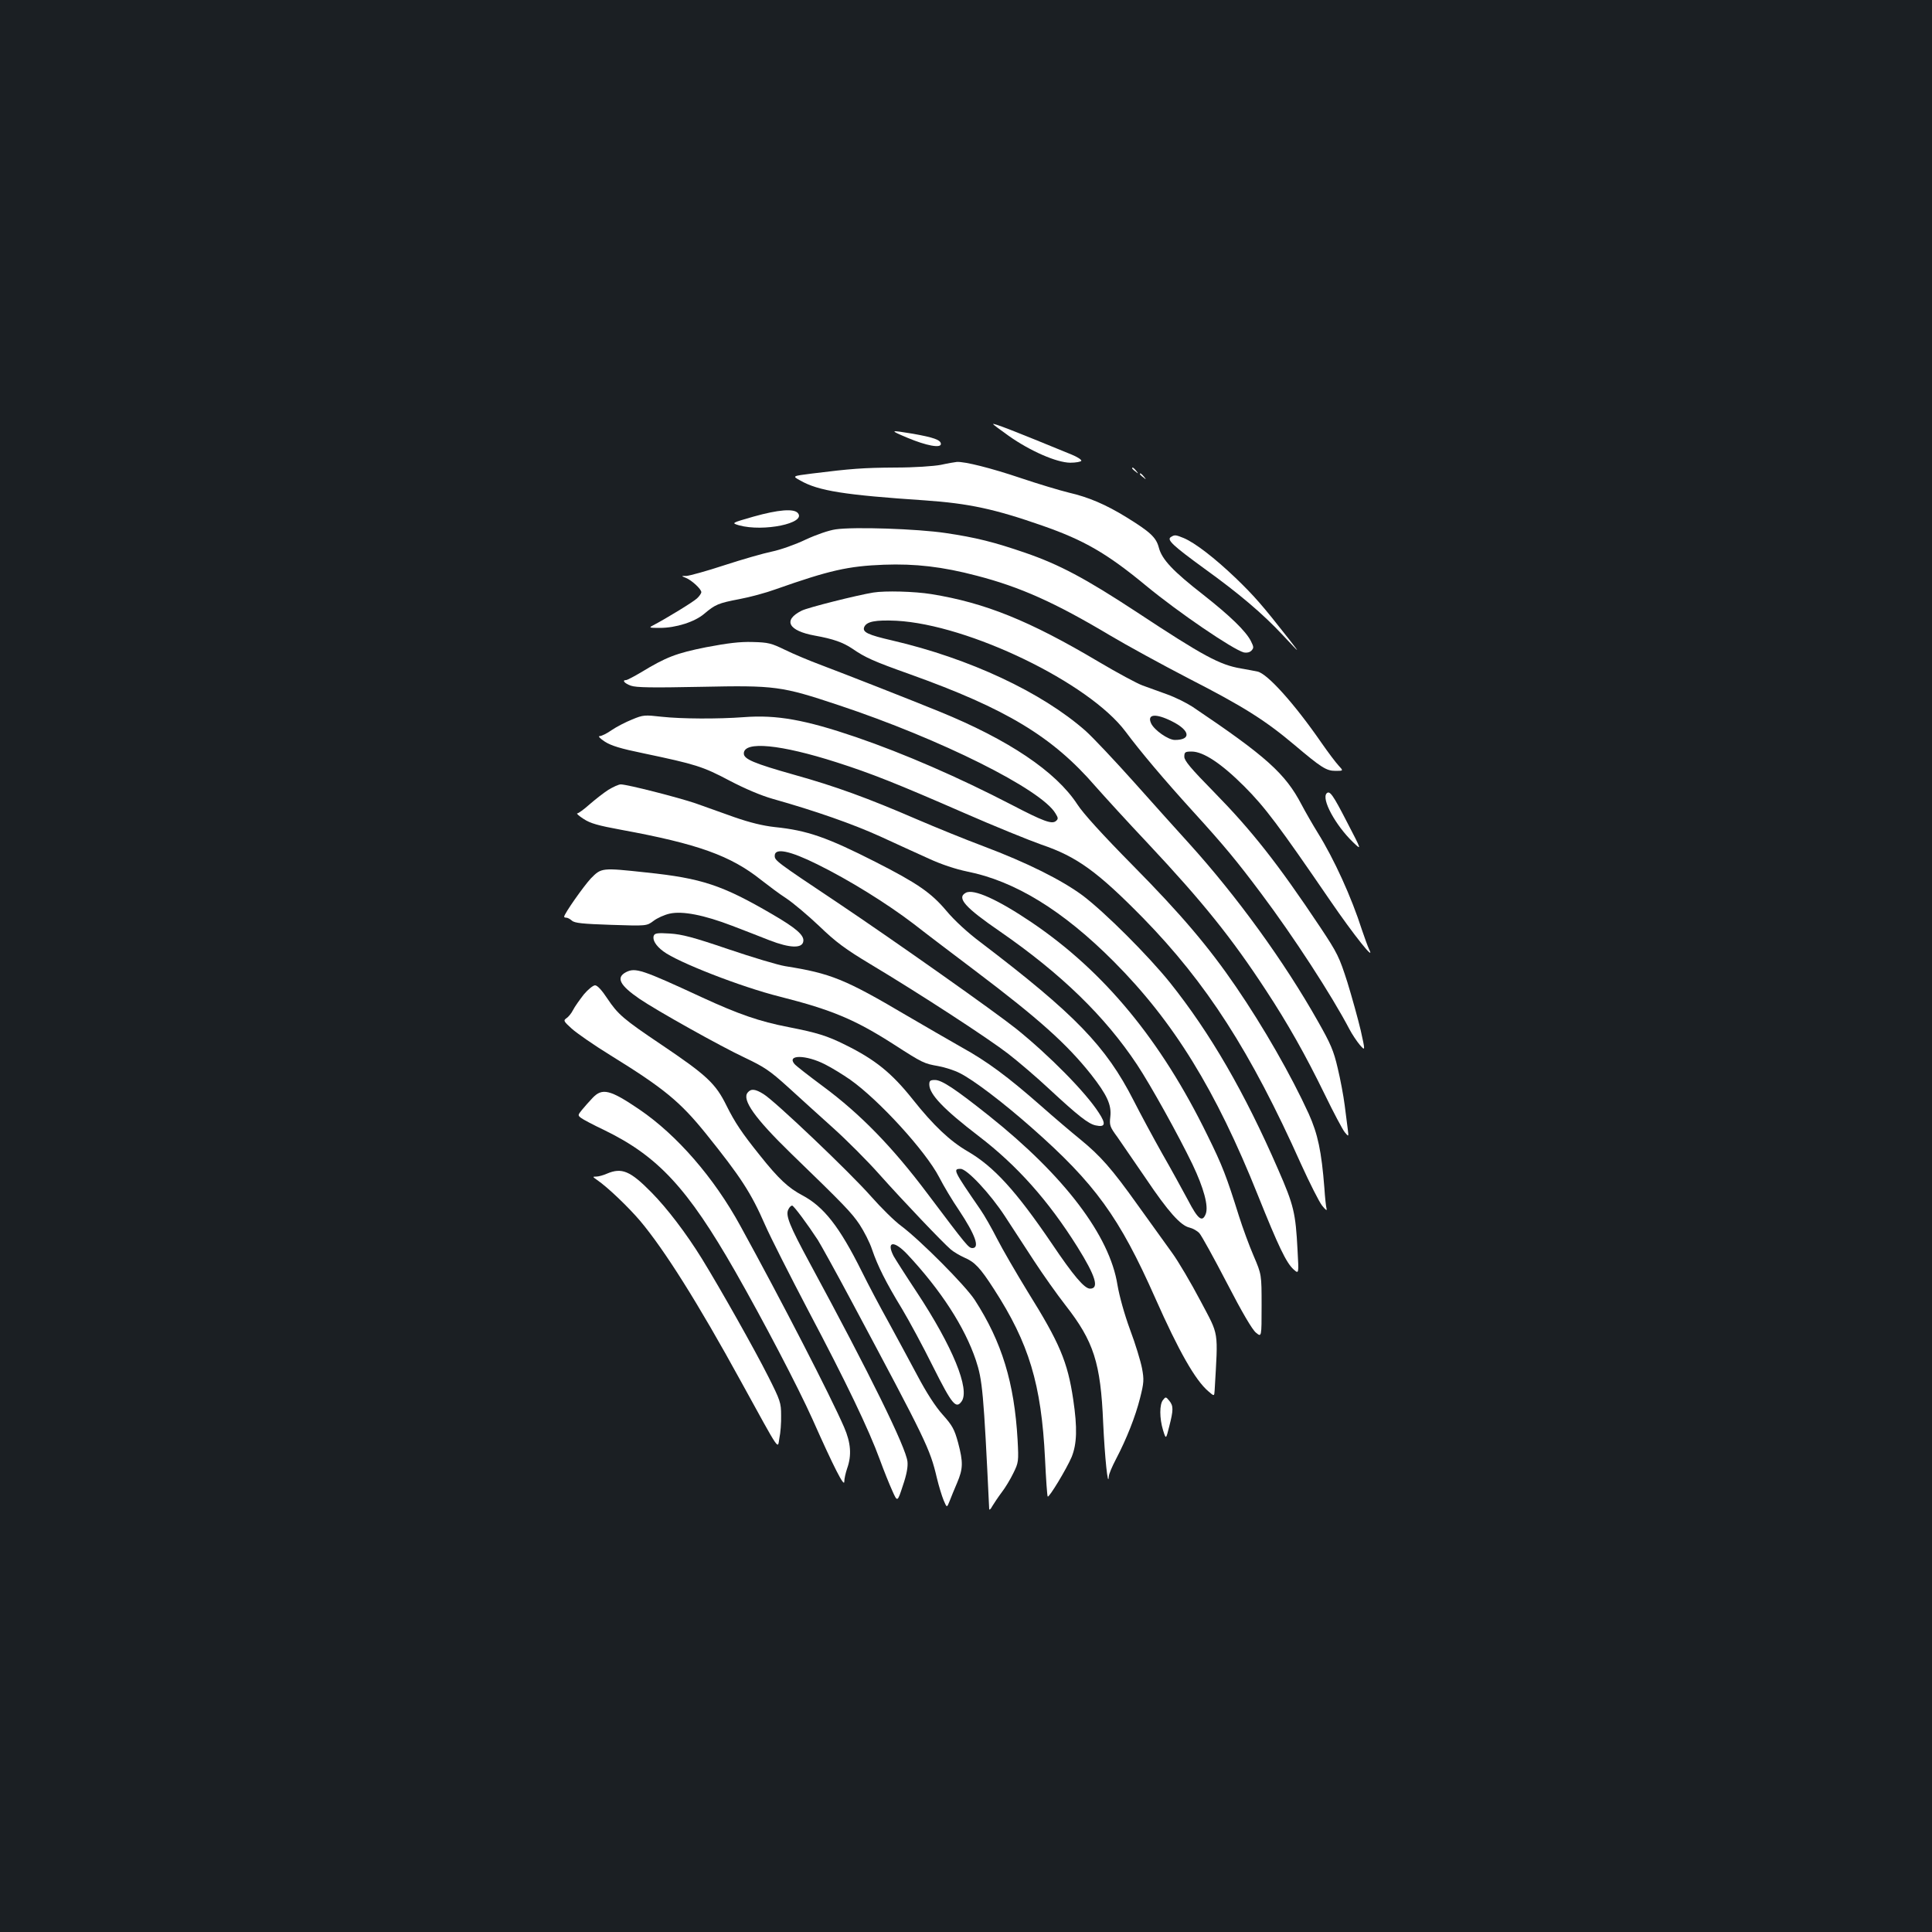 <?xml version="1.0" standalone="no"?>
<!DOCTYPE svg PUBLIC "-//W3C//DTD SVG 20010904//EN"
 "http://www.w3.org/TR/2001/REC-SVG-20010904/DTD/svg10.dtd">
<svg version="1.0" xmlns="http://www.w3.org/2000/svg"
 width="1000pt" height="1000pt" viewBox="0 0 1000 1000"
 preserveAspectRatio="xMidYMid meet">
<rect width="100%" height="100%" fill="#1b1f23"/>
<g transform="translate(0,1000) scale(0.1,-0.1)"
fill="#ffffff" stroke="none">
<path d="M5140 7805 c0 -2 36 -29 81 -61 112 -79 248 -138 318 -139 30 0 56 5
58 10 1 6 -21 20 -50 32 -302 124 -407 165 -407 158z"/>
<path d="M4697 7734 c98 -41 173 -55 173 -32 0 21 -38 34 -145 53 -121 20
-123 19 -28 -21z"/>
<path d="M4870 7594 c-37 -7 -137 -14 -235 -14 -168 -1 -231 -6 -432 -31 -103
-13 -103 -13 -61 -36 94 -54 229 -75 646 -103 227 -16 359 -44 608 -131 215
-75 333 -143 534 -309 172 -142 452 -332 508 -347 15 -3 30 0 39 9 13 14 13
19 -2 49 -26 52 -108 131 -245 239 -158 123 -216 184 -232 246 -14 53 -45 81
-168 157 -107 66 -197 104 -297 127 -49 12 -162 46 -251 76 -151 51 -290 86
-330 83 -10 -1 -46 -7 -82 -15z"/>
<path d="M5860 7576 c0 -2 8 -10 18 -17 15 -13 16 -12 3 4 -13 16 -21 21 -21
13z"/>
<path d="M5900 7546 c0 -2 8 -10 18 -17 15 -13 16 -12 3 4 -13 16 -21 21 -21
13z"/>
<path d="M3900 7326 c-115 -33 -115 -33 -75 -45 127 -35 349 11 305 63 -20 25
-102 18 -230 -18z"/>
<path d="M4325 7260 c-35 -5 -99 -27 -155 -53 -52 -25 -131 -53 -175 -62 -44
-9 -155 -41 -247 -71 -91 -30 -179 -54 -195 -55 -28 0 -28 0 -3 -10 30 -12 80
-58 80 -74 0 -6 -10 -21 -22 -32 -20 -19 -161 -105 -228 -140 -23 -12 -20 -13
36 -13 82 0 180 31 229 73 57 48 72 55 182 76 54 10 139 33 188 51 278 98 375
120 560 127 161 6 303 -10 481 -57 224 -58 405 -139 688 -308 89 -53 274 -154
411 -225 279 -143 392 -214 543 -341 142 -120 167 -136 215 -136 41 0 41 0 15
28 -14 15 -54 68 -88 117 -141 204 -280 358 -331 369 -13 3 -52 10 -86 16
-110 19 -194 64 -538 291 -268 176 -402 247 -579 308 -160 55 -255 79 -411
102 -147 22 -477 33 -570 19z"/>
<path d="M6060 7220 c-22 -14 12 -45 171 -161 182 -131 306 -236 412 -350 88
-94 88 -94 30 -19 -142 181 -180 224 -277 318 -109 104 -210 182 -269 207 -42
17 -47 18 -67 5z"/>
<path d="M4520 6933 c-81 -13 -341 -78 -371 -94 -98 -49 -69 -104 69 -129 95
-17 145 -35 193 -67 68 -47 111 -66 299 -133 497 -178 737 -322 960 -580 46
-52 167 -185 271 -295 286 -305 435 -491 611 -760 113 -172 204 -333 305 -540
45 -93 92 -181 103 -195 21 -25 21 -25 16 15 -3 22 -10 78 -16 125 -6 47 -22
133 -36 191 -21 91 -37 127 -101 240 -175 311 -421 650 -669 924 -55 60 -181
201 -282 314 -101 113 -215 234 -253 268 -227 200 -601 375 -1001 468 -126 29
-155 43 -145 69 12 29 57 38 167 33 374 -20 997 -321 1186 -574 76 -102 198
-247 349 -413 163 -179 228 -258 353 -425 168 -224 363 -524 456 -701 14 -27
39 -64 54 -82 29 -33 29 -33 5 75 -14 59 -45 171 -69 249 -42 131 -51 150
-140 284 -222 333 -355 501 -551 701 -120 122 -153 162 -153 182 0 24 4 27 38
27 60 0 153 -61 272 -180 107 -107 179 -203 444 -590 124 -181 236 -321 203
-255 -8 17 -24 62 -37 100 -55 172 -145 369 -229 504 -26 42 -64 108 -84 146
-84 161 -183 250 -565 507 -31 20 -89 49 -131 64 -42 15 -99 36 -127 46 -28
10 -130 65 -228 123 -357 212 -587 305 -866 350 -87 14 -239 18 -300 8z m1545
-666 c95 -47 103 -97 16 -97 -34 0 -107 51 -123 86 -22 48 23 53 107 11z"/>
<path d="M3655 6650 c-155 -31 -207 -51 -337 -130 -37 -22 -72 -40 -77 -40
-23 0 -9 -17 24 -29 28 -10 109 -11 363 -6 385 8 416 4 713 -95 527 -175 1049
-436 1122 -560 15 -24 15 -29 2 -40 -21 -17 -65 -1 -230 85 -272 141 -554 264
-805 350 -264 90 -411 116 -580 103 -134 -10 -322 -9 -424 2 -89 10 -97 10
-154 -14 -33 -13 -81 -38 -106 -55 -24 -17 -52 -31 -62 -31 -10 0 1 -12 27
-29 33 -21 82 -36 199 -60 271 -57 307 -68 445 -141 82 -43 165 -78 225 -95
220 -62 414 -130 555 -194 83 -38 196 -90 252 -115 65 -30 137 -54 199 -67
247 -49 496 -202 759 -466 310 -311 528 -665 746 -1210 106 -264 146 -348 184
-383 28 -25 28 -25 21 100 -10 192 -19 231 -100 416 -174 400 -351 706 -561
969 -113 140 -334 361 -450 449 -109 81 -289 171 -515 256 -91 34 -246 97
-346 140 -252 109 -419 170 -634 230 -209 59 -260 81 -260 110 0 66 191 47
481 -46 178 -57 307 -108 662 -263 153 -67 333 -140 398 -163 183 -62 290
-140 525 -379 329 -337 557 -691 818 -1274 45 -99 94 -196 109 -215 19 -24 27
-29 23 -15 -3 11 -8 58 -11 105 -15 192 -34 280 -81 385 -91 199 -234 449
-377 658 -140 205 -284 375 -533 627 -156 158 -258 270 -288 317 -111 170
-357 335 -716 481 -152 62 -478 190 -616 242 -56 21 -137 55 -180 76 -72 35
-87 39 -169 41 -66 2 -129 -6 -240 -27z"/>
<path d="M3149 5912 c-25 -16 -68 -50 -97 -75 -29 -26 -58 -47 -64 -47 -6 0 8
-13 33 -29 35 -23 75 -34 194 -56 398 -73 567 -134 725 -260 36 -28 94 -72
130 -95 36 -24 113 -89 171 -144 85 -82 135 -119 265 -197 257 -154 607 -382
712 -463 53 -41 149 -123 212 -182 150 -139 203 -181 241 -189 50 -11 55 7 16
66 -68 106 -257 297 -427 434 -113 90 -624 451 -925 653 -321 214 -325 218
-325 243 0 42 78 26 221 -45 166 -82 359 -202 498 -308 69 -54 213 -163 319
-243 332 -251 473 -378 599 -536 83 -106 107 -158 100 -219 -5 -44 -3 -52 37
-106 23 -33 89 -129 147 -214 115 -171 180 -244 226 -254 17 -4 40 -17 51 -29
11 -12 75 -128 142 -257 79 -153 132 -243 151 -258 29 -24 29 -24 29 139 0
162 0 162 -41 258 -23 53 -57 146 -76 206 -65 207 -85 260 -164 420 -240 491
-533 846 -908 1100 -176 119 -302 176 -342 154 -49 -26 -4 -76 178 -201 315
-218 542 -438 708 -688 71 -107 214 -365 287 -516 59 -124 84 -217 69 -257
-18 -46 -40 -29 -93 73 -28 52 -87 160 -133 240 -45 80 -112 204 -148 275
-143 280 -302 445 -792 818 -67 50 -136 114 -176 162 -79 94 -150 143 -368
254 -250 127 -353 163 -520 180 -63 7 -128 23 -209 51 -64 23 -155 55 -202 72
-88 30 -353 98 -387 98 -11 0 -39 -13 -64 -28z"/>
<path d="M6867 5894 c-29 -29 45 -165 136 -253 46 -44 46 -44 -31 104 -73 142
-89 164 -105 149z"/>
<path d="M3058 5453 c-38 -41 -138 -183 -138 -198 0 -3 5 -5 12 -5 6 0 19 -7
28 -15 14 -13 56 -17 202 -22 185 -6 185 -6 220 20 19 15 57 32 84 38 66 15
178 -7 324 -63 58 -22 145 -56 193 -75 106 -41 170 -43 175 -5 5 31 -37 68
-161 140 -259 151 -365 186 -651 216 -232 25 -233 25 -288 -31z"/>
<path d="M3384 5157 c-8 -21 10 -52 49 -81 74 -56 404 -185 605 -235 268 -68
387 -118 587 -246 152 -98 158 -100 231 -113 34 -6 84 -22 111 -36 71 -35 227
-154 373 -283 328 -289 454 -463 640 -883 122 -275 207 -424 274 -481 31 -27
31 -27 33 5 18 317 24 278 -73 462 -49 93 -115 205 -147 249 -32 44 -112 155
-177 246 -136 191 -194 256 -299 342 -42 34 -134 112 -204 174 -172 151 -277
229 -411 303 -61 35 -190 109 -287 166 -315 186 -390 216 -624 253 -38 6 -171
46 -295 88 -182 62 -240 77 -302 81 -64 4 -79 2 -84 -11z"/>
<path d="M3240 4968 c-53 -28 -32 -68 70 -138 91 -62 422 -247 546 -305 101
-48 129 -67 223 -152 59 -54 164 -149 234 -212 69 -62 177 -170 239 -240 124
-139 328 -353 369 -388 15 -13 46 -31 70 -42 54 -23 82 -52 154 -164 181 -280
245 -491 264 -877 5 -105 11 -193 14 -196 7 -7 98 144 124 205 27 68 30 149 8
297 -29 196 -71 294 -235 557 -60 98 -132 222 -159 275 -27 53 -66 122 -87
152 -139 202 -143 210 -102 210 33 0 153 -128 230 -246 36 -55 103 -158 150
-230 47 -72 120 -175 163 -230 146 -187 182 -297 195 -609 8 -175 25 -340 29
-278 0 12 17 52 37 90 55 105 101 221 125 317 20 79 21 95 10 154 -7 36 -34
126 -62 200 -30 82 -55 173 -65 231 -40 255 -275 565 -664 875 -176 140 -245
186 -281 186 -24 0 -29 -4 -29 -23 0 -51 75 -129 255 -267 199 -152 361 -334
511 -573 95 -152 115 -217 66 -217 -29 0 -86 67 -199 235 -185 272 -299 397
-435 476 -91 53 -176 133 -284 269 -109 137 -195 206 -349 282 -94 47 -147 63
-295 92 -149 29 -256 66 -445 153 -313 145 -346 156 -395 131z m1030 -477 c36
-18 94 -54 130 -79 149 -105 391 -370 461 -505 23 -45 69 -122 102 -170 85
-128 110 -197 70 -197 -20 1 -27 9 -231 280 -182 243 -350 415 -542 557 -74
55 -141 107 -148 116 -41 49 60 48 158 -2z"/>
<path d="M3022 4853 c-21 -27 -47 -63 -56 -81 -9 -18 -25 -37 -35 -43 -16 -11
-13 -16 28 -53 25 -23 116 -86 202 -139 275 -170 359 -239 493 -405 180 -224
233 -305 306 -472 27 -62 129 -263 226 -448 193 -365 311 -611 368 -767 20
-55 49 -127 64 -160 27 -61 27 -61 55 25 20 58 27 98 24 125 -8 73 -193 450
-505 1026 -106 196 -128 250 -111 280 5 11 14 19 19 19 8 0 78 -94 133 -178
15 -24 95 -168 176 -320 386 -723 404 -759 440 -911 10 -42 26 -94 35 -116 17
-40 17 -40 31 -5 7 19 25 62 39 95 31 73 32 106 5 208 -19 69 -29 88 -80 145
-37 41 -84 114 -130 201 -40 75 -107 199 -149 276 -43 77 -106 196 -140 265
-115 231 -196 334 -307 393 -72 38 -123 85 -220 207 -94 117 -129 170 -172
256 -57 116 -102 158 -341 319 -192 129 -222 155 -276 236 -29 44 -52 69 -64
69 -10 0 -36 -21 -58 -47z"/>
<path d="M3870 4345 c-31 -37 37 -133 223 -314 277 -268 315 -308 356 -369 23
-35 53 -93 65 -130 29 -85 71 -169 155 -307 36 -60 109 -195 161 -300 98 -195
118 -219 147 -179 45 62 -46 284 -232 566 -57 86 -111 171 -120 187 -39 77 2
82 71 9 174 -186 297 -376 355 -548 34 -103 40 -162 69 -770 0 -8 8 -2 16 14
9 15 31 48 49 72 18 23 45 68 60 99 27 55 28 60 22 173 -17 295 -81 506 -222
724 -49 75 -281 308 -381 383 -33 24 -103 93 -156 153 -110 125 -499 495 -556
529 -43 27 -65 29 -82 8z"/>
<path d="M3067 4317 c-18 -19 -42 -46 -55 -62 -21 -26 -22 -28 -5 -41 10 -8
65 -37 122 -64 277 -135 430 -300 676 -730 146 -256 324 -596 400 -765 112
-252 165 -355 165 -324 0 15 7 46 15 69 24 68 19 132 -16 213 -71 163 -321
649 -537 1042 -136 249 -328 470 -522 602 -153 104 -193 113 -243 60z"/>
<path d="M3141 3925 c-18 -8 -43 -15 -55 -15 -20 0 -19 -1 5 -18 52 -35 161
-139 223 -212 125 -149 298 -423 521 -830 209 -380 189 -350 199 -294 6 27 10
80 9 118 0 65 -4 77 -67 202 -70 139 -247 453 -343 609 -81 131 -180 261 -261
343 -110 112 -154 130 -231 97z"/>
<path d="M6020 2754 c-19 -22 -19 -95 0 -157 15 -48 15 -48 32 20 22 86 22
106 0 133 -17 21 -19 21 -32 4z"/>
</g>
</svg>
